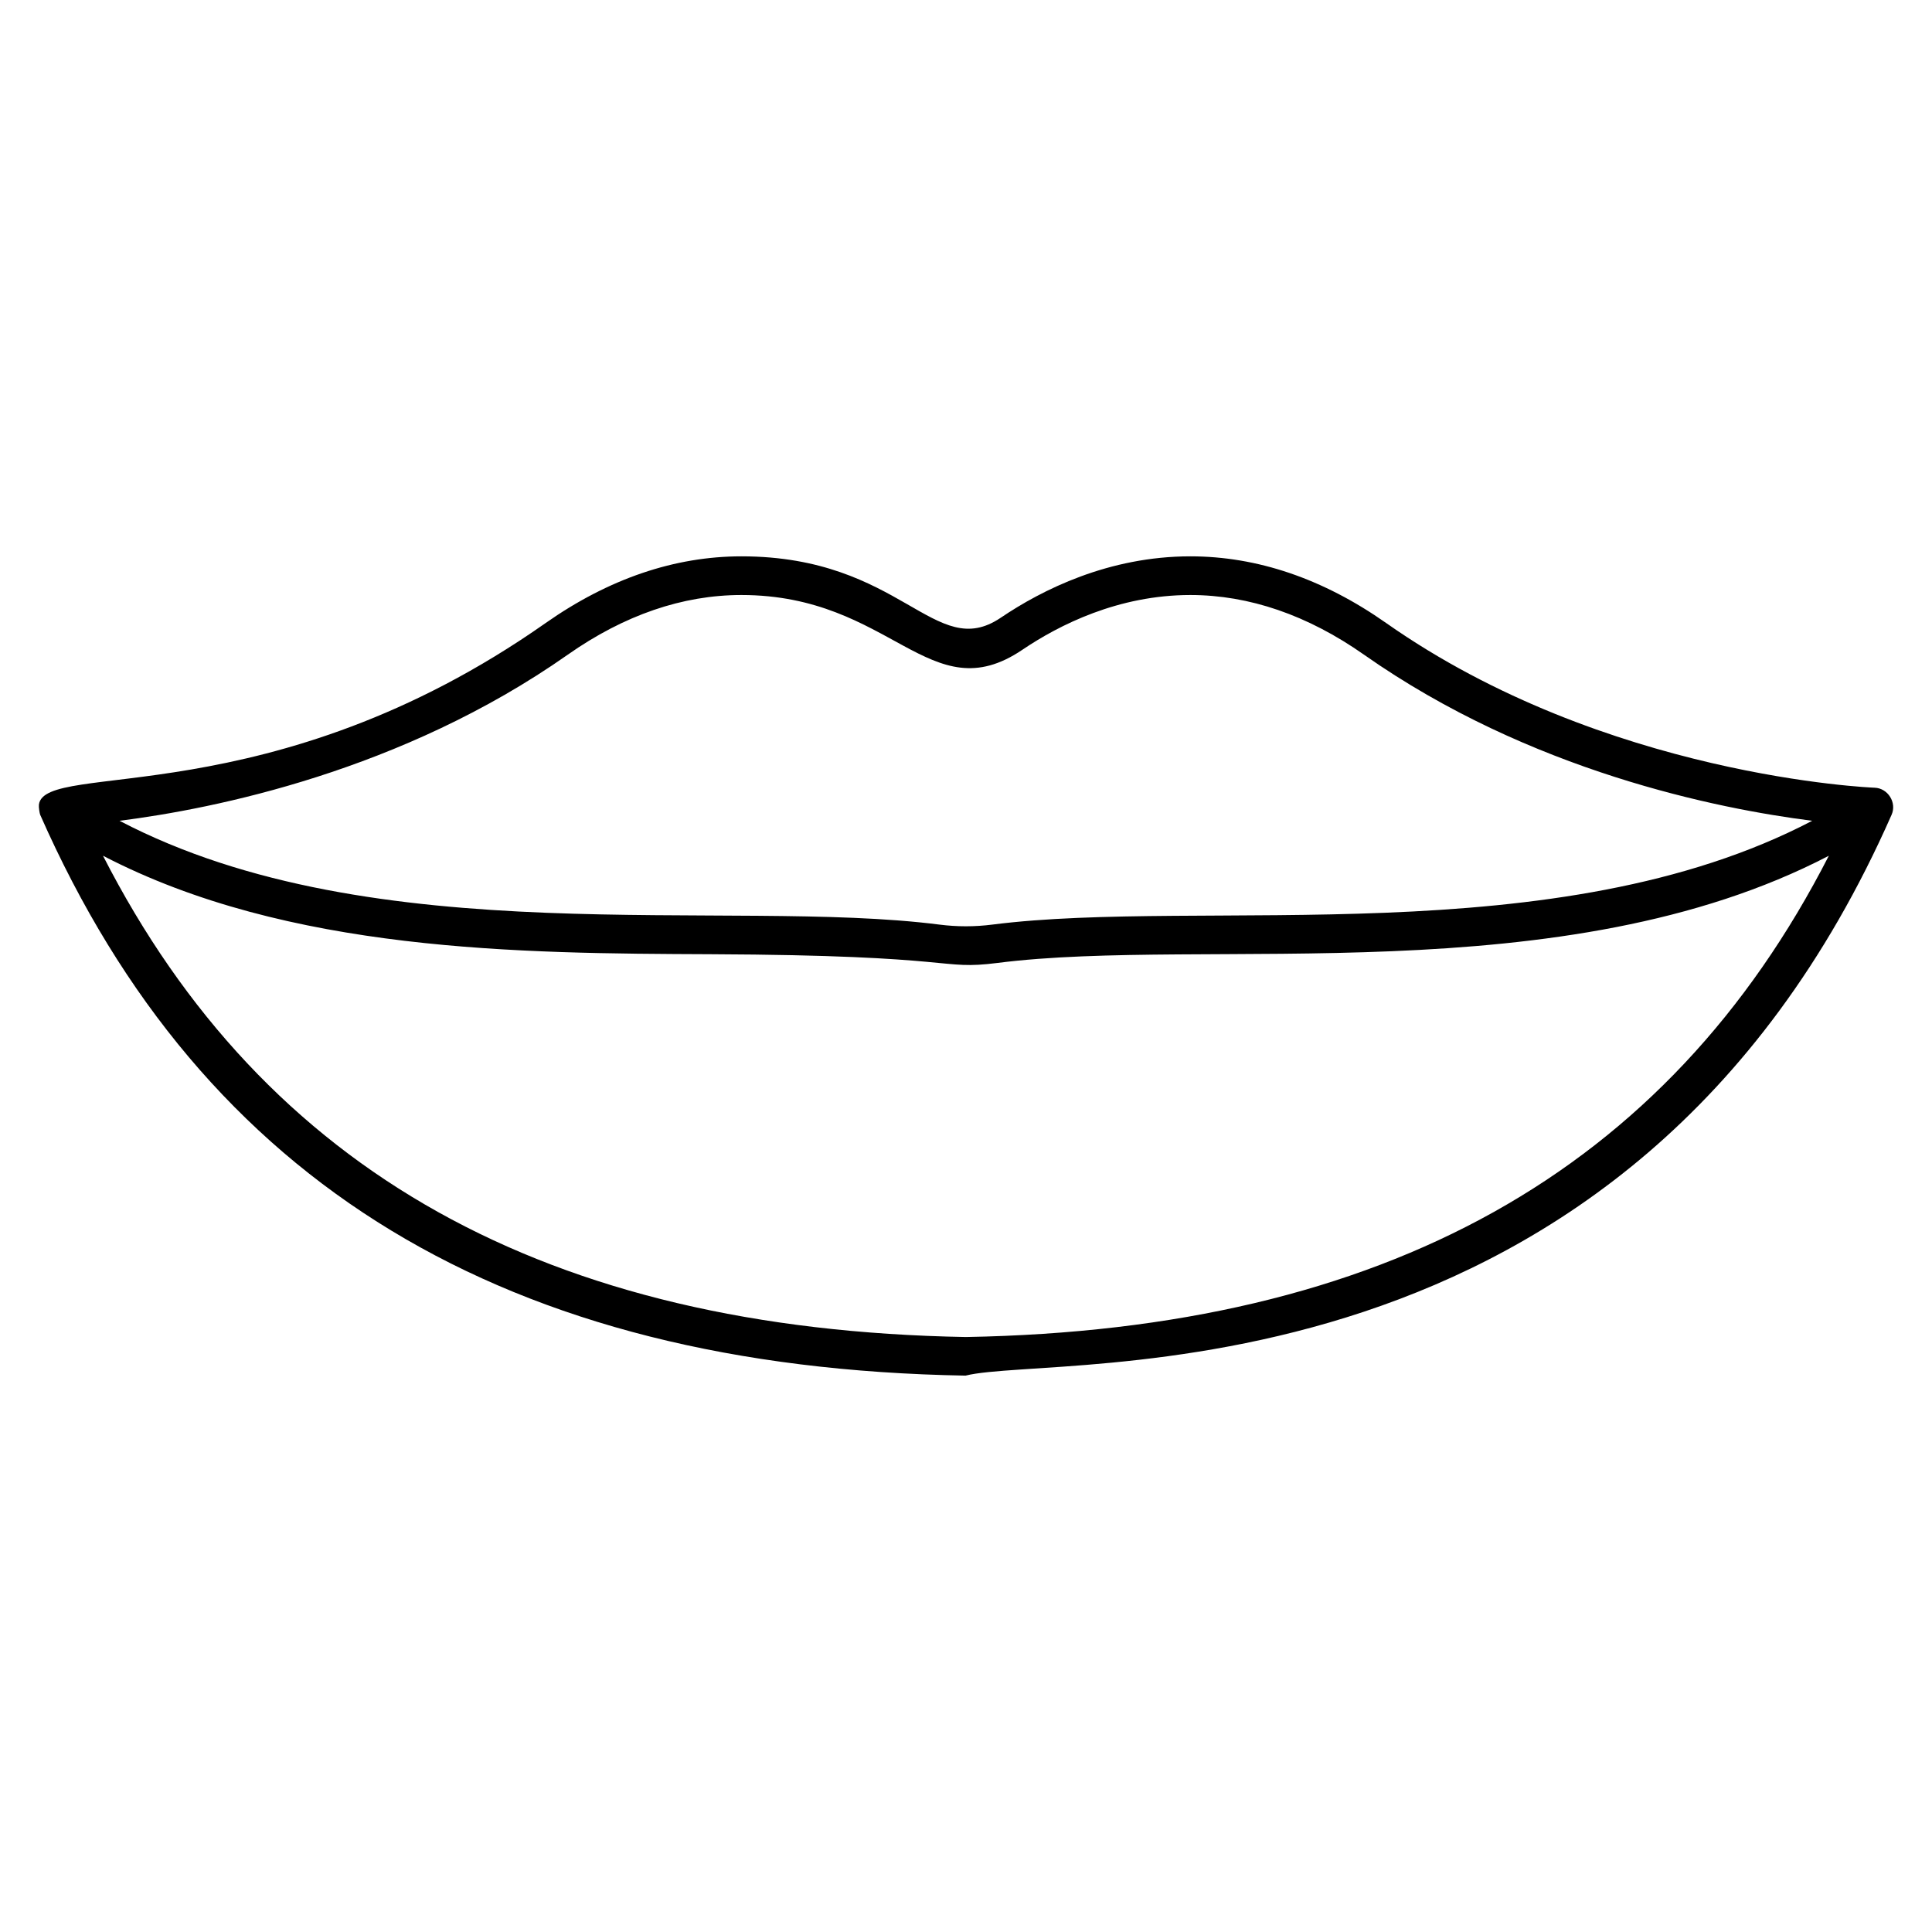 <svg xmlns="http://www.w3.org/2000/svg" xmlns:xlink="http://www.w3.org/1999/xlink" version="1.1" x="0px" y="0px" viewBox="0 0 50 50" enable-background="new 0 0 0 0" xml:space="preserve"><g><path d="M1.04,21.087c4.214,9.558,12.048,14.305,23.948,14.514   c2.399-0.602,17.115,1.027,23.966-14.514c0.141-0.316-0.096-0.69-0.439-0.701   c-0.069-0.002-6.977-0.283-12.641-4.262c-1.631-1.146-3.336-1.726-5.068-1.726   c-2.113,0-3.835,0.864-4.907,1.589c-1.713,1.157-2.554-1.589-6.71-1.589   c-1.732,0-3.437,0.581-5.068,1.726c-7.115,4.998-12.975,3.544-13.114,4.701   C0.999,20.887,1.025,21.054,1.04,21.087z M24.997,34.602   C14.164,34.409,6.847,30.321,2.665,22.146c4.795,2.496,10.797,2.529,15.713,2.549   c6.543,0.027,5.897,0.42,7.435,0.226c5.401-0.69,14.639,0.806,21.517-2.774   C43.147,30.321,35.831,34.409,24.997,34.602z M14.694,16.943   c1.459-1.025,2.972-1.544,4.494-1.544c3.898,0,4.874,3.038,7.271,1.417   c0.956-0.646,2.486-1.417,4.347-1.417c1.522,0,3.035,0.52,4.494,1.544   c4.294,3.017,9.153,3.989,11.6,4.299c-6.613,3.46-15.766,1.991-21.215,2.686   c-0.457,0.059-0.92,0.059-1.377,0c-5.489-0.7-14.587,0.781-21.215-2.686   C5.541,20.932,10.4,19.959,14.694,16.943z"/></g></svg>